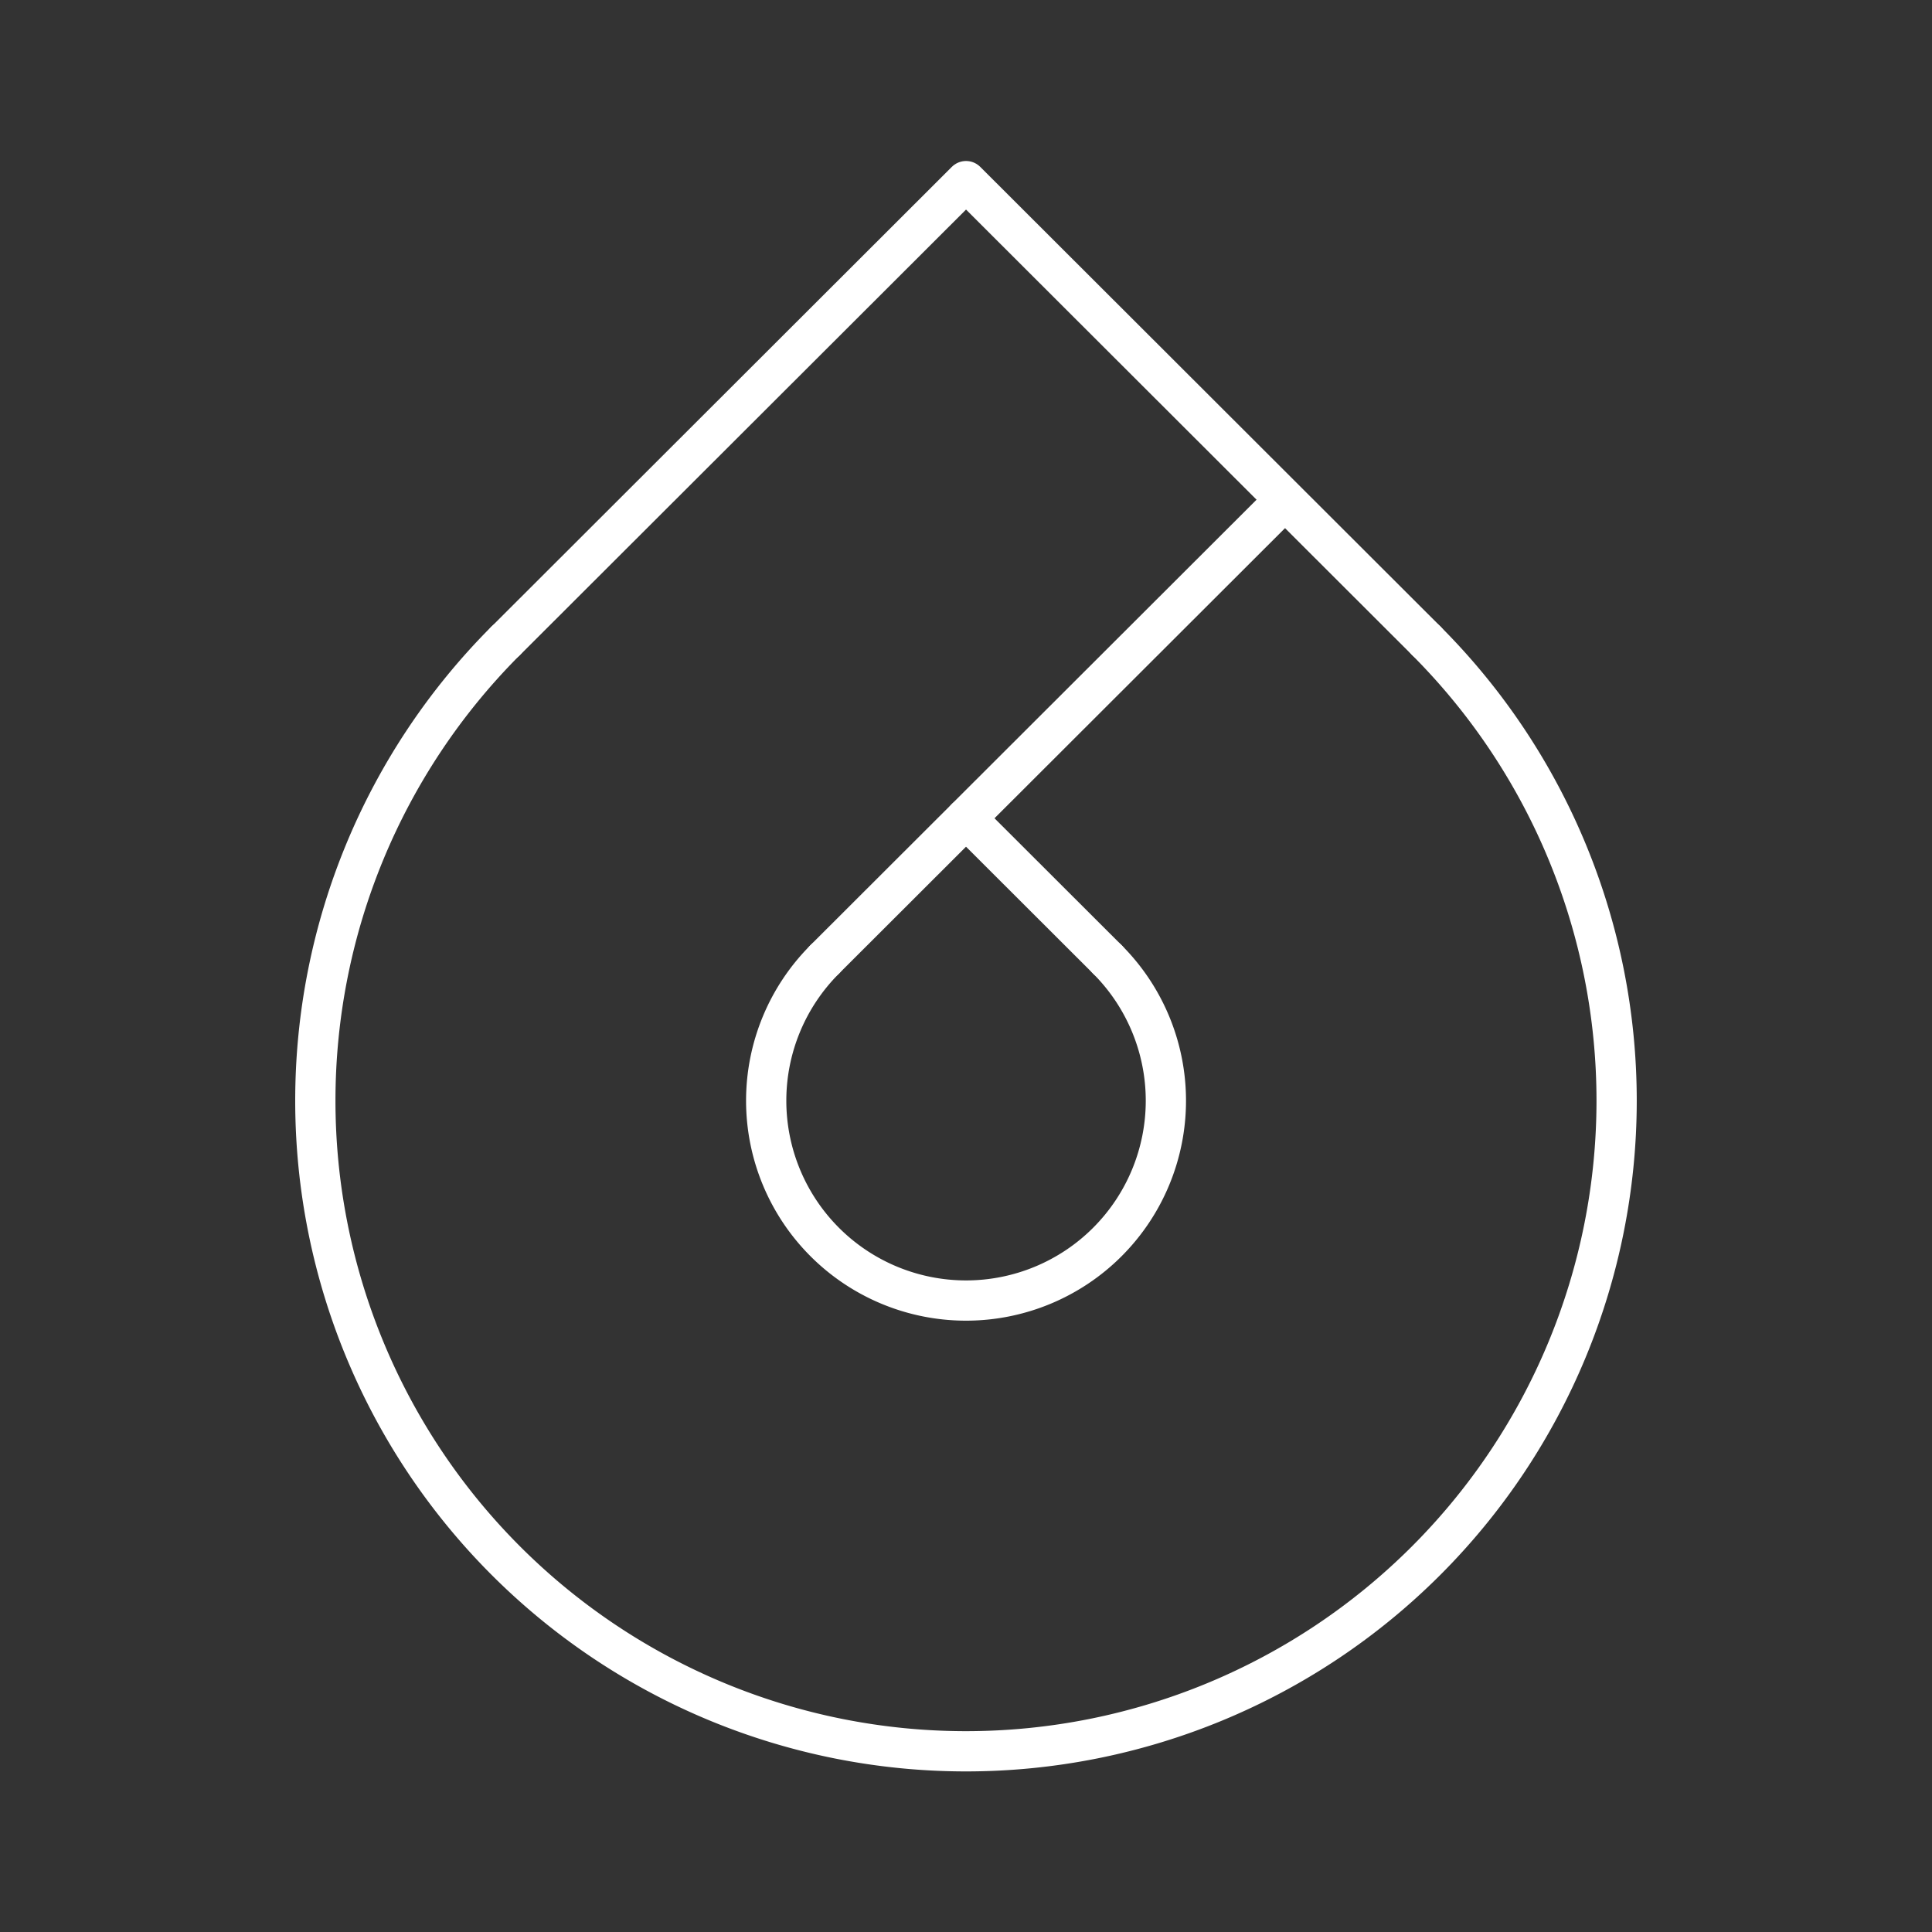<svg xmlns="http://www.w3.org/2000/svg" viewBox="0 0 48 48"><rect x="0" y="0" width="48" height="48" fill="#333333" stroke="none"/><defs><style>.a{fill:none;stroke:#fff;stroke-linecap:round;stroke-linejoin:round;}</style></defs><path class="a" d="M27.514,23.838a4.965,4.965,0,1,1-7.026,0"/><path class="a" d="M35.438,15.923a16.165,16.165,0,1,1-22.877,0"/><path class="a" d="M12.563,15.923,24.001,4.5,35.439,15.923"/><path class="a" d="M20.487,23.838,31.825,12.516"/><path class="a" d="M27.514,23.838,24.001,20.33"/></svg>